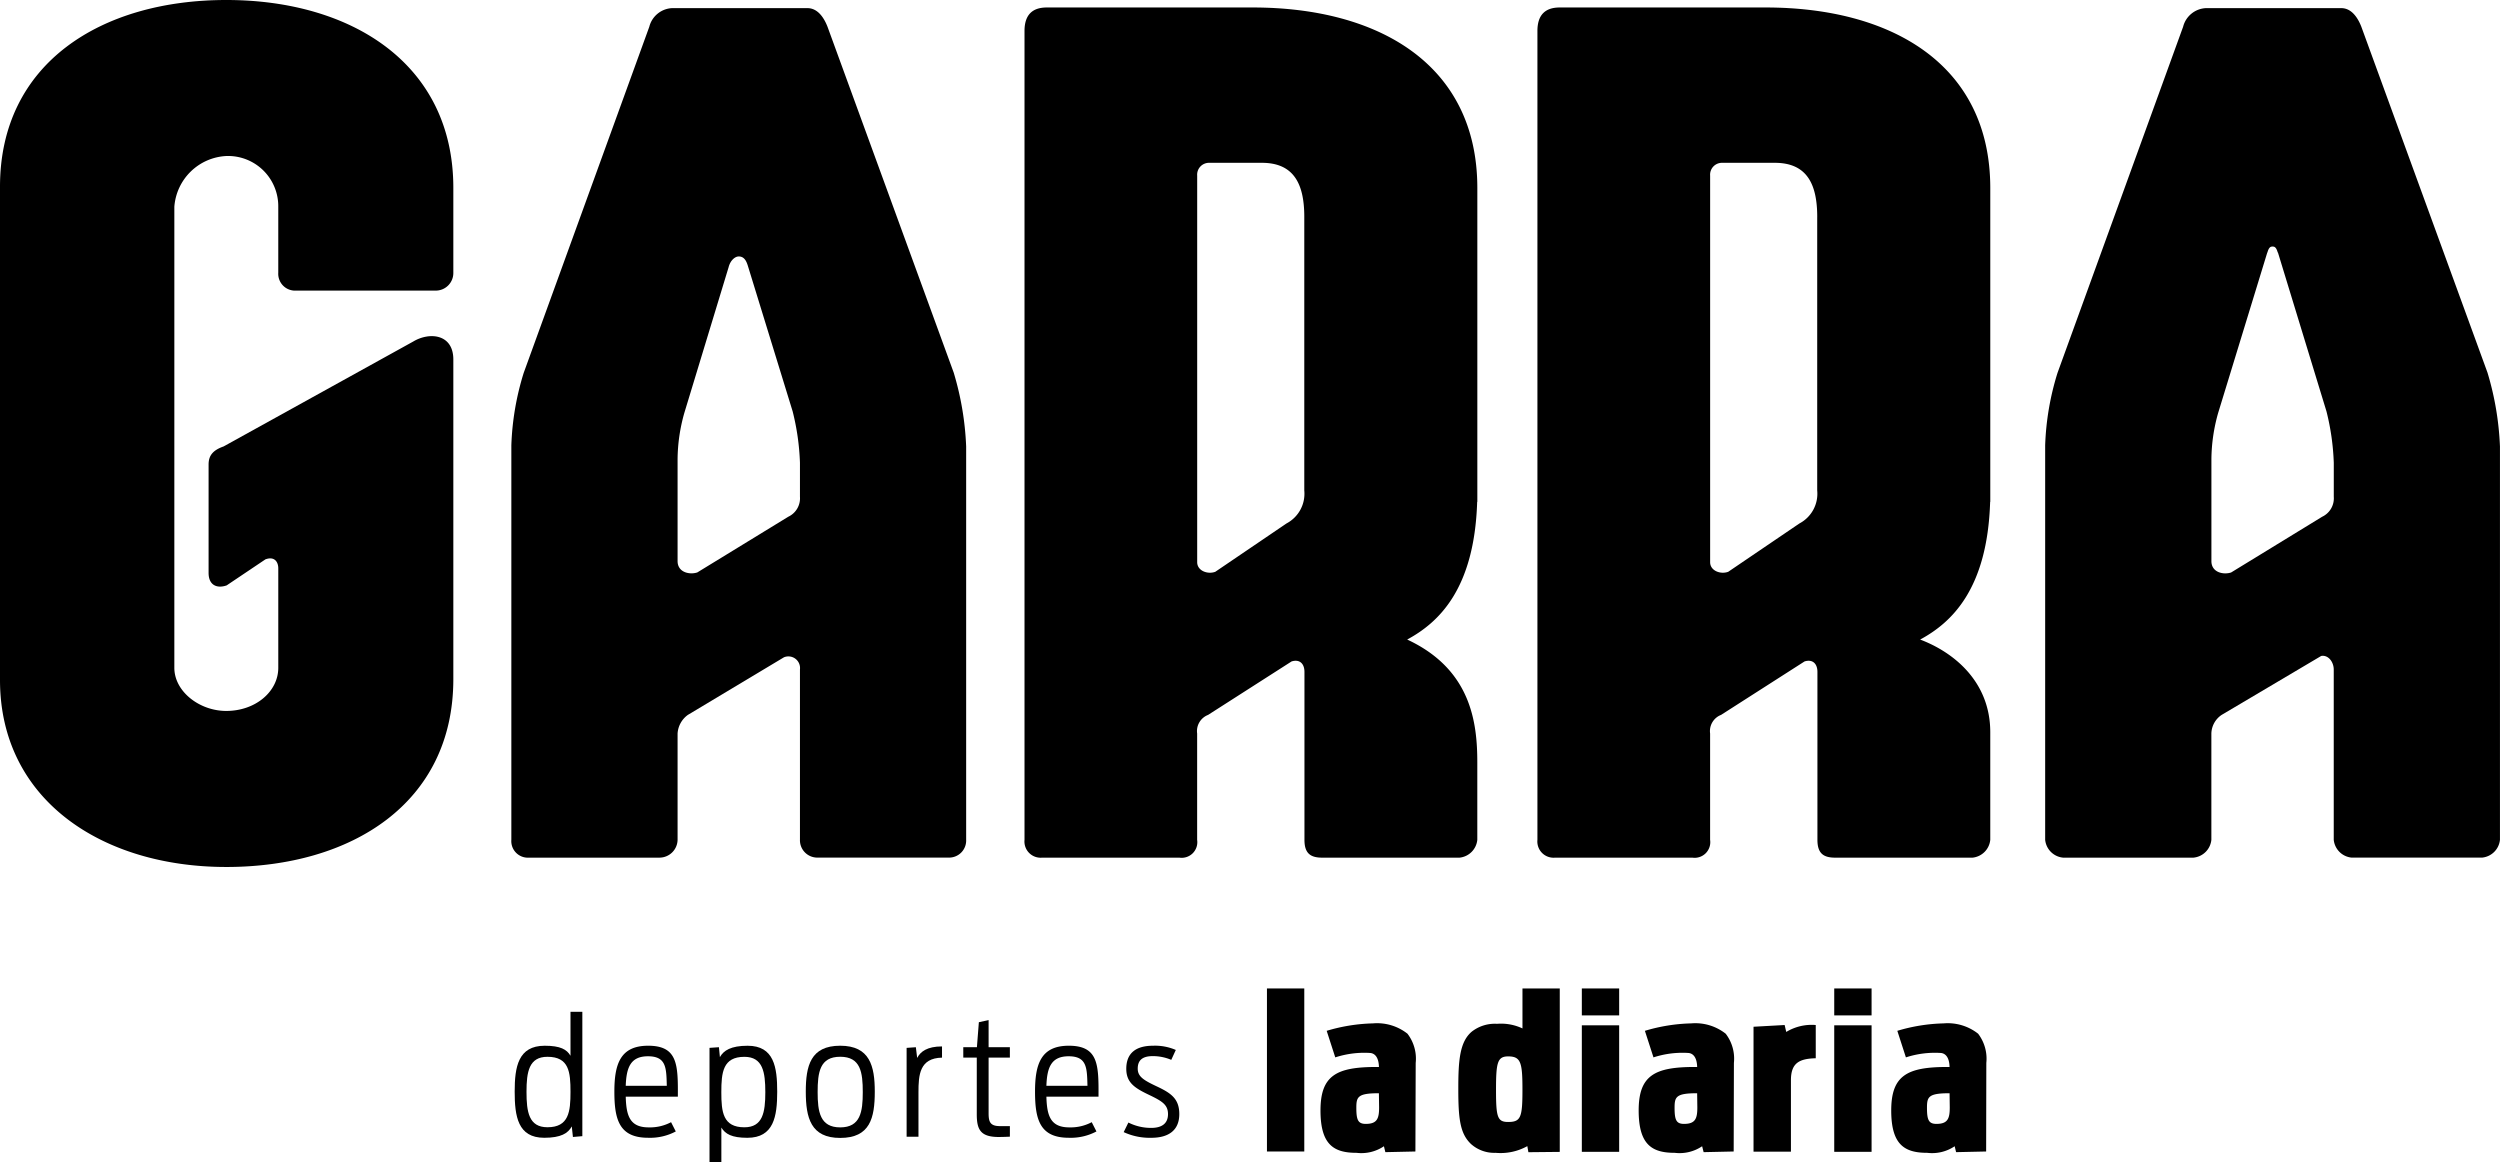<svg xmlns="http://www.w3.org/2000/svg" viewBox="0 0 174.695 81.221">
  <g data-name="Group 5730">
    <path data-name="Path 6955" d="M20.694 20.307h9.739a1.229 1.229 0 0 0 1.245-1.244v-5.937C31.678 4.448 24.548 0 15.814 0 7.107 0 0 4.384 0 13.049v34.467c0 8.354 7.1 13.067 15.814 13.067 8.733 0 15.864-4.447 15.864-13.126V25.121c0-1.787-1.666-1.938-2.8-1.257l-13.256 7.334c-.74.261-1.046.633-1.046 1.258v7.578c0 .871.6 1.107 1.265.871l2.705-1.817c.637-.236.9.182.9.627v6.95c0 1.653-1.581 3.014-3.636 3.014-1.874 0-3.627-1.36-3.627-3.014V14.446a3.834 3.834 0 0 1 3.626-3.544 3.509 3.509 0 0 1 3.636 3.544v4.616a1.176 1.176 0 0 0 1.245 1.245z"/>
    <path data-name="Path 6956" d="M57.825 1.869c-.188-.482-.608-1.3-1.4-1.3h-9.481a1.729 1.729 0 0 0-1.572 1.3l-8.777 24.187a19.1 19.1 0 0 0-.863 5.058v27.572a1.157 1.157 0 0 0 1.244 1.244h9.128a1.269 1.269 0 0 0 1.244-1.244v-7.432a1.738 1.738 0 0 1 .721-1.3l6.711-4.023a.813.813 0 0 1 1.119.852v11.9a1.212 1.212 0 0 0 1.244 1.244h9.126a1.194 1.194 0 0 0 1.244-1.244V31.199a20.7 20.7 0 0 0-.87-5.162zm-6.913 16.808c.126-.5.463-.757.71-.757.39 0 .539.337.637.654l3.13 10.173a16.977 16.977 0 0 1 .51 3.592v2.371a1.424 1.424 0 0 1-.818 1.4l-6.356 3.891c-.537.177-1.377 0-1.377-.792v-7.118a12.155 12.155 0 0 1 .473-3.243z"/>
    <path data-name="Path 6957" d="M165.006 1.869c-.188-.482-.609-1.3-1.4-1.3h-9.483a1.727 1.727 0 0 0-1.571 1.3l-8.777 24.187a19.1 19.1 0 0 0-.863 5.058v27.572a1.39 1.39 0 0 0 1.244 1.244h9.126a1.389 1.389 0 0 0 1.244-1.244v-7.432a1.614 1.614 0 0 1 .721-1.3l6.953-4.117c.5-.089.875.423.877.947v11.9a1.389 1.389 0 0 0 1.244 1.244h9.126a1.39 1.39 0 0 0 1.245-1.244V31.2a20.687 20.687 0 0 0-.871-5.162zm-6.573 15.777l.01-.005c.107-.394.25-.411.339-.411.007 0 .015-.007.02-.018.005.011.012.018.02.018.089 0 .232.018.34.411l.017.008 3.391 11.1a17.067 17.067 0 0 1 .51 3.592v2.371a1.424 1.424 0 0 1-.817 1.4l-6.357 3.892c-.537.177-1.377 0-1.377-.792v-7.121a12.153 12.153 0 0 1 .473-3.243z"/>
    <path data-name="Path 6958" d="M87.546.523h-14.4c-1.012 0-1.555.521-1.555 1.639v56.524a1.133 1.133 0 0 0 1.244 1.244h9.575a1.092 1.092 0 0 0 1.244-1.244v-7.43a1.213 1.213 0 0 1 .765-1.3l5.834-3.736c.565-.176.9.159.9.732v11.736c0 .953.429 1.244 1.243 1.244h9.59a1.39 1.39 0 0 0 1.245-1.244v-5.405c0-2.765-.416-6.507-4.9-8.593 2.182-1.179 4.7-3.5 4.89-9.622h.012v-21.93C103.231 4.461 96.278.523 87.546.523zm3.595 14.669v19.085a2.346 2.346 0 0 1-1.242 2.3l-4.977 3.379c-.544.2-1.265-.075-1.265-.67V12.272a.829.829 0 0 1 .837-.895h3.68c2.23 0 2.967 1.463 2.967 3.777z"/>
    <path data-name="Path 6959" d="M123.388.523h-14.4c-1.012 0-1.556.521-1.556 1.639v56.524a1.134 1.134 0 0 0 1.245 1.244h9.578a1.092 1.092 0 0 0 1.244-1.244v-7.43a1.213 1.213 0 0 1 .765-1.3l5.834-3.736c.565-.176.9.159.9.732v11.736c0 .953.43 1.244 1.244 1.244h9.59a1.389 1.389 0 0 0 1.244-1.244v-7.521c0-3.58-2.608-5.613-4.9-6.476 2.181-1.179 4.7-3.5 4.891-9.622h.01V13.138C139.074 4.461 132.122.523 123.388.523zm3.595 14.669v19.085a2.345 2.345 0 0 1-1.241 2.3l-4.977 3.379c-.545.2-1.264-.075-1.264-.67V12.272a.829.829 0 0 1 .837-.895h3.679c2.232 0 2.967 1.463 2.967 3.777z"/>
  </g>
  <g data-name="Group 5733">
    <g data-name="Group 5731">
      <path data-name="Path 6960" d="M106.386 76.161c0-1.909-.105-2.342-1-2.342-.754 0-.847.446-.847 2.342s.093 2.24.847 2.24c.883 0 1-.316 1-2.24m-3.607 3.769c-.759-.728-.876-1.772-.876-3.848 0-1.982.1-3.278.936-3.988a2.612 2.612 0 0 1 1.771-.552 3.5 3.5 0 0 1 1.777.323v-2.794h2.606v11.421l-2.192.022-.075-.424a3.849 3.849 0 0 1-2.223.467 2.43 2.43 0 0 1-1.725-.627"/>
      <path data-name="Rectangle 4020" d="M88.532 69.071h2.609v11.393h-2.609z"/>
      <path data-name="Path 6961" d="M96.355 76.394l.014.988c0 .768-.131 1.153-.929 1.153-.545 0-.662-.276-.662-1.124 0-.767.1-1.018 1.578-1.018m2.57-2.113a2.867 2.867 0 0 0-.575-2.046 3.431 3.431 0 0 0-2.413-.722 12.181 12.181 0 0 0-3.232.52l.6 1.856a6.541 6.541 0 0 1 2.46-.307c.309.038.574.3.592.977h-.154c-2.8 0-3.931.576-3.931 3.039 0 2.394.925 2.961 2.523 2.961a2.816 2.816 0 0 0 1.91-.461l.1.413 2.1-.046z"/>
      <path data-name="Path 6962" d="M136.232 76.394l.013.988c0 .768-.131 1.153-.929 1.153-.544 0-.663-.276-.663-1.124 0-.767.1-1.018 1.579-1.018m2.568-2.113a2.874 2.874 0 0 0-.573-2.046 3.43 3.43 0 0 0-2.412-.722 12.182 12.182 0 0 0-3.234.52l.6 1.856a6.533 6.533 0 0 1 2.459-.307c.307.038.574.3.591.977h-.145c-2.8 0-3.931.576-3.931 3.039 0 2.394.924 2.961 2.524 2.961a2.811 2.811 0 0 0 1.909-.461l.1.413 2.1-.046z"/>
      <path data-name="Path 6963" d="M128.173 71.647h2.609v8.84h-2.609zm0-2.576h2.609v1.883h-2.609z"/>
      <path data-name="Path 6964" d="M122.533 71.747l2.174-.121.112.484a3.439 3.439 0 0 1 2.062-.484v2.323c-1.157.029-1.734.332-1.734 1.533v4.993h-2.614z"/>
      <path data-name="Path 6965" d="M118.593 76.394l.013.988c0 .768-.129 1.153-.928 1.153-.545 0-.662-.276-.662-1.124 0-.767.1-1.018 1.577-1.018m2.569-2.113a2.867 2.867 0 0 0-.574-2.046 3.427 3.427 0 0 0-2.411-.722 12.193 12.193 0 0 0-3.235.52l.6 1.856a6.54 6.54 0 0 1 2.461-.307c.307.038.574.3.591.977h-.155c-2.8 0-3.932.576-3.932 3.039 0 2.394.926 2.961 2.525 2.961a2.812 2.812 0 0 0 1.909-.461l.105.413 2.1-.046z"/>
      <path data-name="Path 6966" d="M110.535 71.647h2.609v8.84h-2.609zm0-2.576h2.609v1.883h-2.609z"/>
    </g>
    <g data-name="Group 5732">
      <path data-name="Path 6967" d="M35.965 76.274c0-1.713.238-3.2 2.1-3.2 1.1 0 1.543.261 1.8.7v-3.071h.828v8.69l-.658.057-.08-.738c-.261.477-.749.794-1.928.794-1.844-.003-2.062-1.503-2.062-3.232zm3.9.023c0-1.384-.1-2.45-1.611-2.45-1.293 0-1.463 1.055-1.463 2.45s.159 2.473 1.463 2.473c1.5 0 1.611-1.089 1.611-2.474z"/>
      <path data-name="Path 6968" d="M42.931 76.283c0-1.917.408-3.21 2.36-3.21 2.076 0 2.088 1.339 2.076 3.562h-3.641c.034 1.35.295 2.144 1.6 2.144a3.151 3.151 0 0 0 1.567-.363l.329.647a3.825 3.825 0 0 1-1.928.442c-2.023.002-2.363-1.269-2.363-3.222zm.794-.408h2.87c-.034-1.237-.023-2.064-1.316-2.064-1.225 0-1.509.794-1.554 2.065z"/>
      <path data-name="Path 6969" d="M49.579 73.222l.658-.045.068.692c.261-.465.771-.794 1.94-.794 1.849 0 2.065 1.509 2.065 3.21 0 1.725-.238 3.222-2.088 3.222-1.1 0-1.543-.272-1.815-.715v2.428h-.828v-8zm3.9 3.1c0-1.4-.17-2.473-1.463-2.473-1.5 0-1.611 1.089-1.611 2.473s.113 2.451 1.611 2.451c1.282 0 1.463-1.043 1.463-2.45z"/>
      <path data-name="Path 6970" d="M56.307 76.283c0-1.8.329-3.21 2.405-3.21s2.416 1.43 2.416 3.21c0 1.838-.329 3.233-2.416 3.233-2.053.003-2.405-1.404-2.405-3.233zm3.982.034c0-1.384-.148-2.473-1.577-2.473s-1.577 1.089-1.577 2.473c0 1.361.159 2.462 1.577 2.462s1.577-1.096 1.577-2.46z"/>
      <path data-name="Path 6971" d="M63.352 73.223l.647-.045.091.749c.227-.442.7-.805 1.736-.805v.783c-1.567.034-1.645 1.2-1.645 2.428v3.1h-.828z"/>
      <path data-name="Path 6972" d="M67.312 73.177h.953l.136-1.747.681-.148v1.895h1.486v.726h-1.486v3.88c0 .59.091.908.794.908h.693v.737a19.23 19.23 0 0 1-.771.023c-1.282 0-1.543-.511-1.543-1.588v-3.959h-.942z"/>
      <path data-name="Path 6973" d="M72.326 76.283c0-1.917.408-3.21 2.36-3.21 2.076 0 2.088 1.339 2.076 3.562h-3.641c.034 1.35.295 2.144 1.6 2.144a3.151 3.151 0 0 0 1.567-.363l.329.647a3.825 3.825 0 0 1-1.928.442c-2.023.002-2.363-1.269-2.363-3.222zm.794-.408h2.87c-.034-1.237-.023-2.064-1.316-2.064-1.226 0-1.509.794-1.554 2.065z"/>
      <path data-name="Path 6974" d="M78.521 79.11l.329-.669a3.5 3.5 0 0 0 1.6.374c.737 0 1.168-.307 1.168-.964s-.42-.908-1.316-1.339c-1-.477-1.6-.851-1.6-1.827 0-1.078.658-1.611 1.861-1.611a3.644 3.644 0 0 1 1.6.295l-.317.692a3.267 3.267 0 0 0-1.3-.261c-.76 0-1.044.329-1.044.873s.386.794 1.271 1.214c1.021.477 1.634.862 1.634 1.963 0 1.123-.737 1.656-1.951 1.656a4.313 4.313 0 0 1-1.935-.396z"/>
    </g>
  </g>
</svg>

